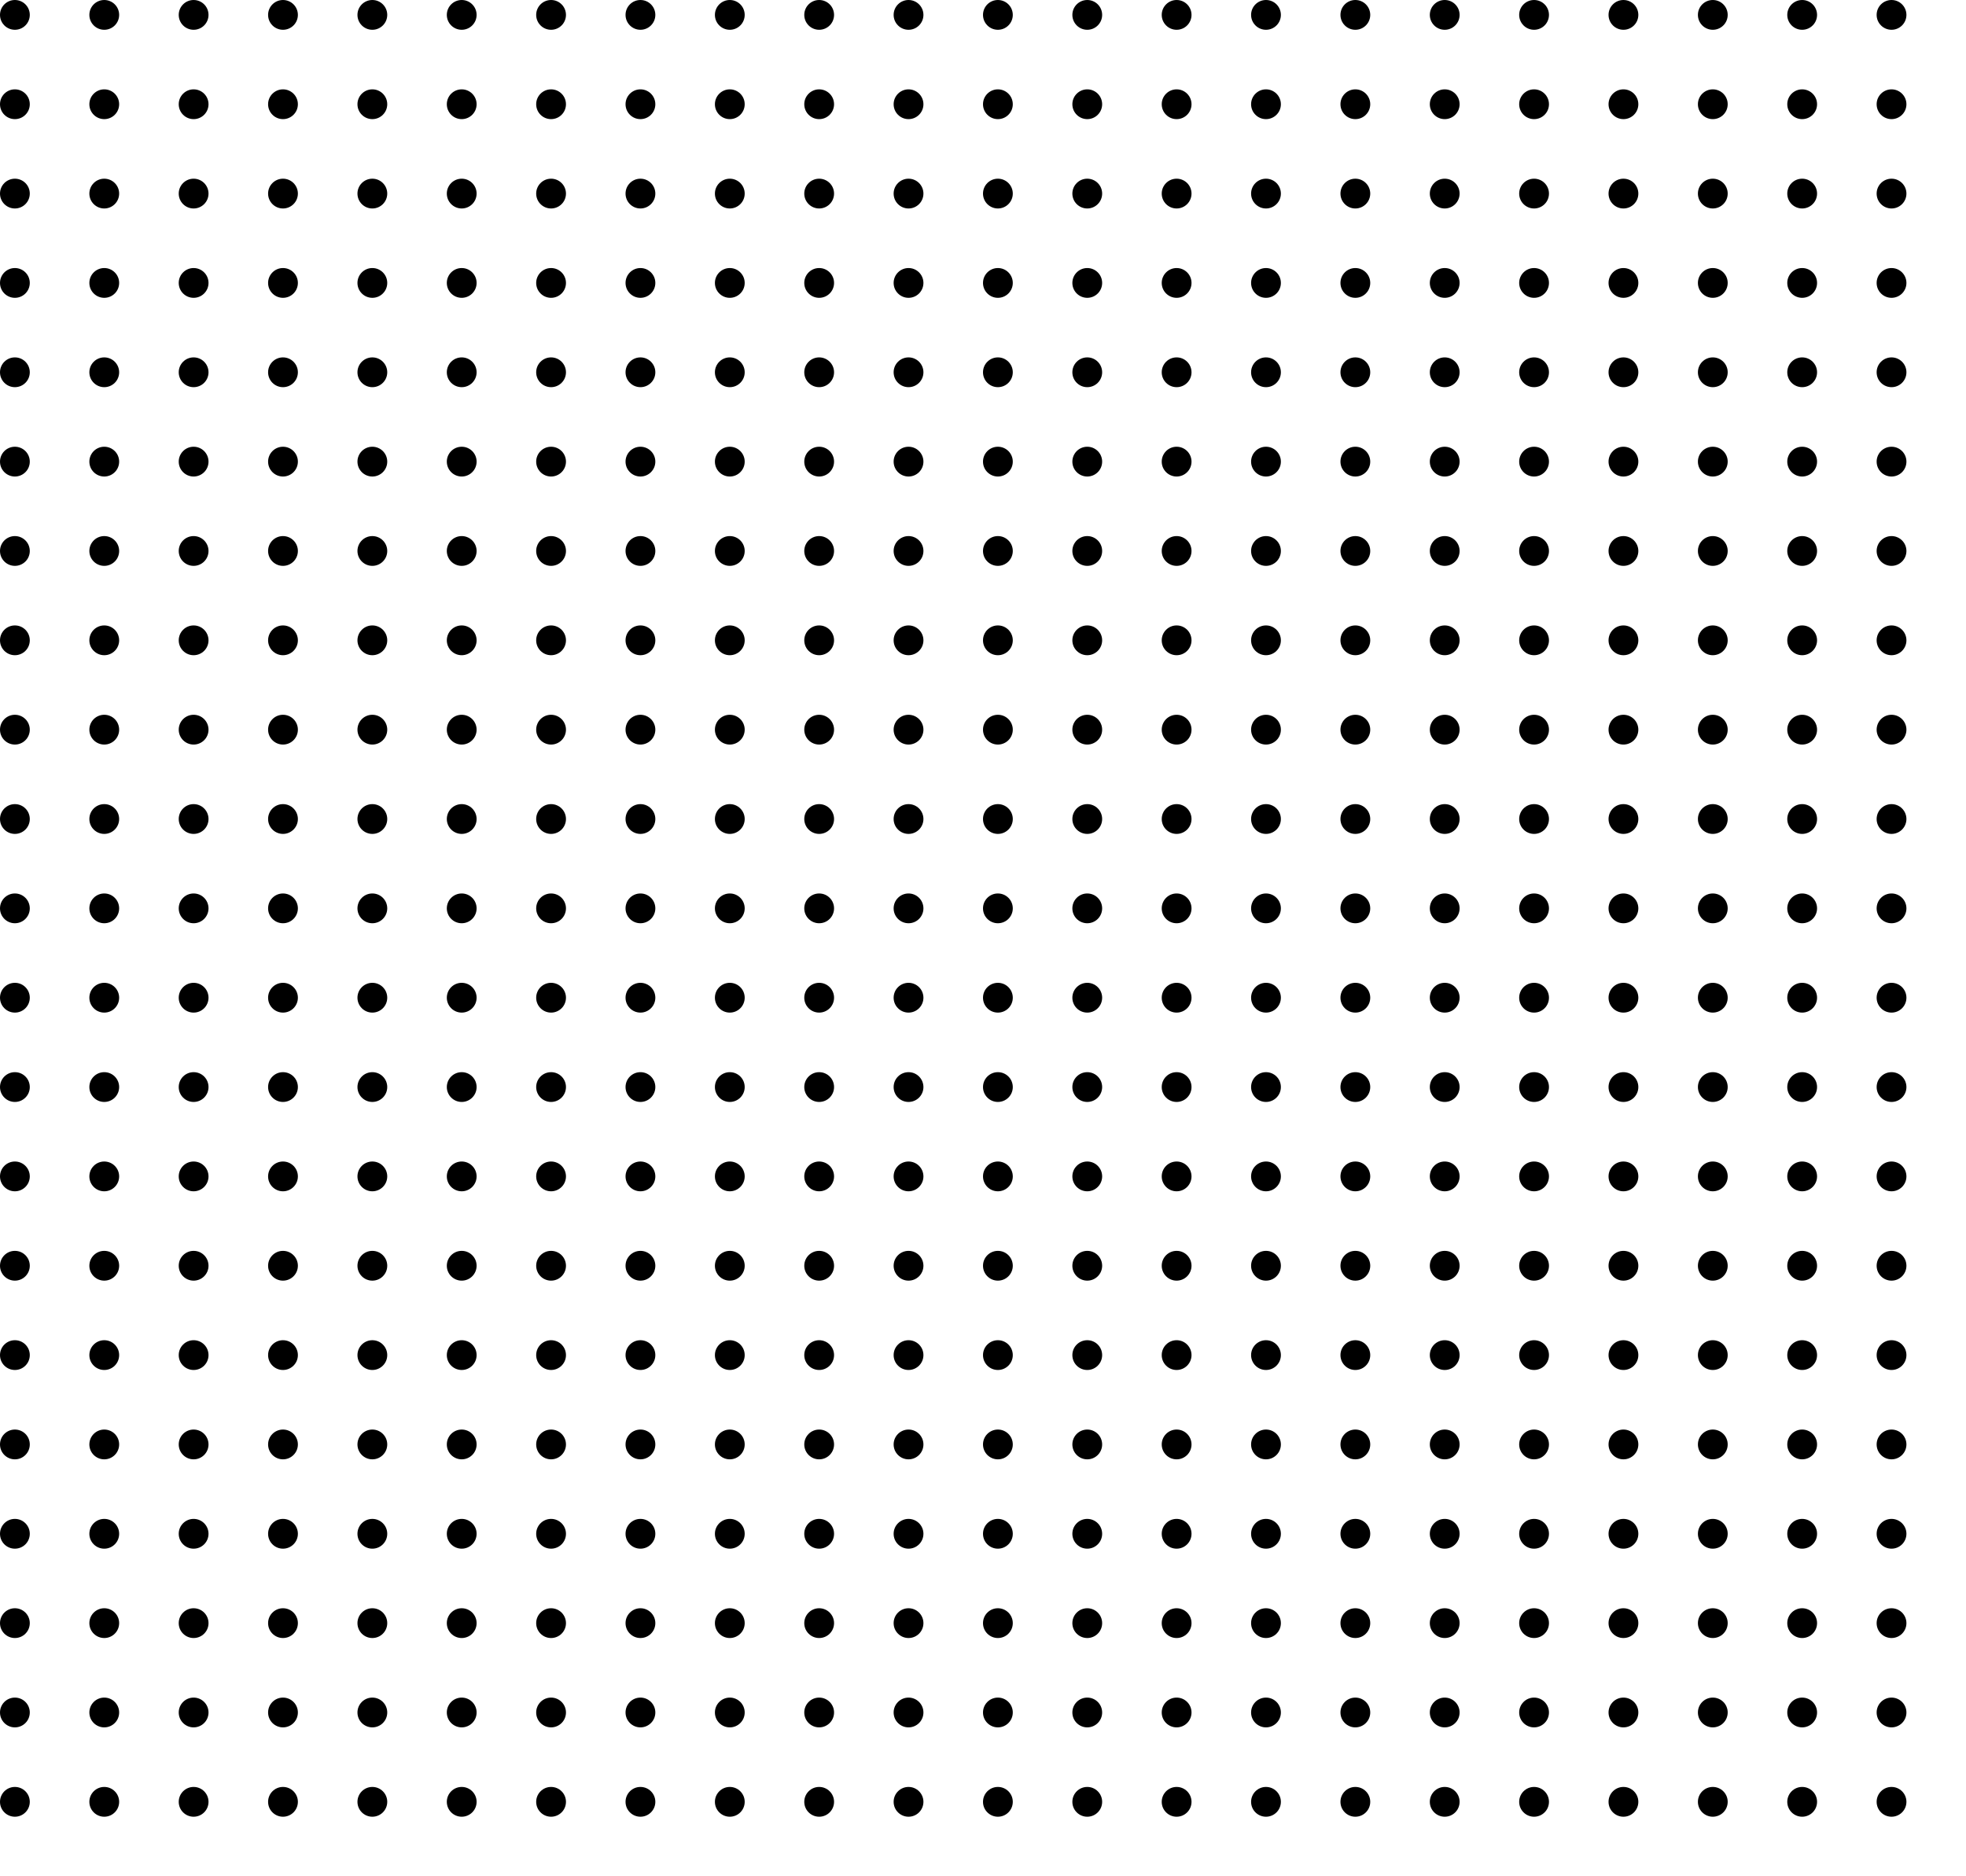<svg width="198" height="189" viewBox="0 0 198 189" fill="none" xmlns="http://www.w3.org/2000/svg">
<circle cx="1.5" cy="1.5" r="1.5" fill="black"/>
<circle cx="10.5" cy="1.5" r="1.5" fill="black"/>
<circle cx="19.5" cy="1.5" r="1.5" fill="black"/>
<circle cx="28.5" cy="1.5" r="1.5" fill="black"/>
<circle cx="37.5" cy="1.5" r="1.5" fill="black"/>
<circle cx="46.5" cy="1.5" r="1.5" fill="black"/>
<circle cx="55.5" cy="1.5" r="1.5" fill="black"/>
<circle cx="64.5" cy="1.5" r="1.5" fill="black"/>
<circle cx="73.5" cy="1.5" r="1.5" fill="black"/>
<circle cx="82.5" cy="1.5" r="1.5" fill="black"/>
<circle cx="91.5" cy="1.5" r="1.5" fill="black"/>
<circle cx="100.5" cy="1.5" r="1.5" fill="black"/>
<circle cx="109.5" cy="1.5" r="1.5" fill="black"/>
<circle cx="118.5" cy="1.5" r="1.5" fill="black"/>
<circle cx="127.5" cy="1.5" r="1.5" fill="black"/>
<circle cx="136.5" cy="1.5" r="1.5" fill="black"/>
<circle cx="145.5" cy="1.5" r="1.5" fill="black"/>
<circle cx="154.5" cy="1.5" r="1.5" fill="black"/>
<circle cx="163.5" cy="1.5" r="1.5" fill="black"/>
<circle cx="172.5" cy="1.5" r="1.5" fill="black"/>
<circle cx="181.5" cy="1.5" r="1.5" fill="black"/>
<circle cx="190.5" cy="1.5" r="1.5" fill="black"/>
<circle cx="1.5" cy="10.5" r="1.5" fill="black"/>
<circle cx="10.5" cy="10.5" r="1.5" fill="black"/>
<circle cx="19.5" cy="10.5" r="1.5" fill="black"/>
<circle cx="28.5" cy="10.5" r="1.5" fill="black"/>
<circle cx="37.5" cy="10.5" r="1.5" fill="black"/>
<circle cx="46.5" cy="10.5" r="1.5" fill="black"/>
<circle cx="55.5" cy="10.5" r="1.5" fill="black"/>
<circle cx="64.5" cy="10.5" r="1.5" fill="black"/>
<circle cx="73.5" cy="10.5" r="1.5" fill="black"/>
<circle cx="82.5" cy="10.5" r="1.5" fill="black"/>
<circle cx="91.5" cy="10.5" r="1.5" fill="black"/>
<circle cx="100.5" cy="10.5" r="1.5" fill="black"/>
<circle cx="109.5" cy="10.5" r="1.5" fill="black"/>
<circle cx="118.5" cy="10.5" r="1.5" fill="black"/>
<circle cx="127.5" cy="10.5" r="1.5" fill="black"/>
<circle cx="136.5" cy="10.5" r="1.5" fill="black"/>
<circle cx="145.5" cy="10.5" r="1.5" fill="black"/>
<circle cx="154.5" cy="10.5" r="1.5" fill="black"/>
<circle cx="163.5" cy="10.5" r="1.5" fill="black"/>
<circle cx="172.5" cy="10.5" r="1.5" fill="black"/>
<circle cx="181.5" cy="10.5" r="1.5" fill="black"/>
<circle cx="190.5" cy="10.5" r="1.5" fill="black"/>
<circle cx="1.5" cy="19.5" r="1.5" fill="black"/>
<circle cx="10.5" cy="19.5" r="1.5" fill="black"/>
<circle cx="19.5" cy="19.5" r="1.5" fill="black"/>
<circle cx="28.5" cy="19.5" r="1.5" fill="black"/>
<circle cx="37.5" cy="19.5" r="1.5" fill="black"/>
<circle cx="46.5" cy="19.5" r="1.5" fill="black"/>
<circle cx="55.5" cy="19.5" r="1.5" fill="black"/>
<circle cx="64.5" cy="19.5" r="1.5" fill="black"/>
<circle cx="73.5" cy="19.5" r="1.5" fill="black"/>
<circle cx="82.5" cy="19.5" r="1.5" fill="black"/>
<circle cx="91.5" cy="19.5" r="1.5" fill="black"/>
<circle cx="100.5" cy="19.5" r="1.5" fill="black"/>
<circle cx="109.5" cy="19.5" r="1.5" fill="black"/>
<circle cx="118.5" cy="19.5" r="1.5" fill="black"/>
<circle cx="127.5" cy="19.5" r="1.5" fill="black"/>
<circle cx="136.5" cy="19.5" r="1.5" fill="black"/>
<circle cx="145.5" cy="19.5" r="1.5" fill="black"/>
<circle cx="154.5" cy="19.5" r="1.5" fill="black"/>
<circle cx="163.5" cy="19.5" r="1.5" fill="black"/>
<circle cx="172.5" cy="19.5" r="1.5" fill="black"/>
<circle cx="181.5" cy="19.5" r="1.5" fill="black"/>
<circle cx="190.5" cy="19.5" r="1.5" fill="black"/>
<circle cx="1.5" cy="28.5" r="1.5" fill="black"/>
<circle cx="10.5" cy="28.5" r="1.5" fill="black"/>
<circle cx="19.5" cy="28.5" r="1.5" fill="black"/>
<circle cx="28.5" cy="28.5" r="1.5" fill="black"/>
<circle cx="37.5" cy="28.5" r="1.5" fill="black"/>
<circle cx="46.5" cy="28.5" r="1.5" fill="black"/>
<circle cx="55.5" cy="28.5" r="1.5" fill="black"/>
<circle cx="64.5" cy="28.5" r="1.5" fill="black"/>
<circle cx="73.5" cy="28.5" r="1.5" fill="black"/>
<circle cx="82.5" cy="28.5" r="1.5" fill="black"/>
<circle cx="91.5" cy="28.5" r="1.5" fill="black"/>
<circle cx="100.5" cy="28.5" r="1.5" fill="black"/>
<circle cx="109.5" cy="28.5" r="1.5" fill="black"/>
<circle cx="118.5" cy="28.5" r="1.5" fill="black"/>
<circle cx="127.5" cy="28.5" r="1.5" fill="black"/>
<circle cx="136.5" cy="28.5" r="1.5" fill="black"/>
<circle cx="145.5" cy="28.5" r="1.5" fill="black"/>
<circle cx="154.5" cy="28.5" r="1.5" fill="black"/>
<circle cx="163.5" cy="28.5" r="1.5" fill="black"/>
<circle cx="172.5" cy="28.5" r="1.5" fill="black"/>
<circle cx="181.5" cy="28.5" r="1.5" fill="black"/>
<circle cx="190.5" cy="28.5" r="1.5" fill="black"/>
<circle cx="1.5" cy="37.5" r="1.5" fill="black"/>
<circle cx="10.5" cy="37.5" r="1.5" fill="black"/>
<circle cx="19.5" cy="37.5" r="1.5" fill="black"/>
<circle cx="28.5" cy="37.5" r="1.5" fill="black"/>
<circle cx="37.5" cy="37.5" r="1.5" fill="black"/>
<circle cx="46.5" cy="37.5" r="1.5" fill="black"/>
<circle cx="55.5" cy="37.5" r="1.5" fill="black"/>
<circle cx="64.5" cy="37.5" r="1.5" fill="black"/>
<circle cx="73.5" cy="37.5" r="1.5" fill="black"/>
<circle cx="82.5" cy="37.5" r="1.5" fill="black"/>
<circle cx="91.5" cy="37.5" r="1.5" fill="black"/>
<circle cx="100.5" cy="37.5" r="1.5" fill="black"/>
<circle cx="109.5" cy="37.5" r="1.5" fill="black"/>
<circle cx="118.5" cy="37.5" r="1.5" fill="black"/>
<circle cx="127.5" cy="37.5" r="1.5" fill="black"/>
<circle cx="136.5" cy="37.5" r="1.5" fill="black"/>
<circle cx="145.5" cy="37.5" r="1.5" fill="black"/>
<circle cx="154.5" cy="37.5" r="1.5" fill="black"/>
<circle cx="163.5" cy="37.5" r="1.5" fill="black"/>
<circle cx="172.5" cy="37.5" r="1.5" fill="black"/>
<circle cx="181.5" cy="37.5" r="1.5" fill="black"/>
<circle cx="190.5" cy="37.5" r="1.5" fill="black"/>
<circle cx="1.5" cy="46.5" r="1.5" fill="black"/>
<circle cx="10.5" cy="46.5" r="1.5" fill="black"/>
<circle cx="19.5" cy="46.5" r="1.5" fill="black"/>
<circle cx="28.5" cy="46.5" r="1.5" fill="black"/>
<circle cx="37.5" cy="46.5" r="1.5" fill="black"/>
<circle cx="46.5" cy="46.5" r="1.5" fill="black"/>
<circle cx="55.5" cy="46.5" r="1.5" fill="black"/>
<circle cx="64.5" cy="46.5" r="1.5" fill="black"/>
<circle cx="73.5" cy="46.5" r="1.5" fill="black"/>
<circle cx="82.5" cy="46.5" r="1.5" fill="black"/>
<circle cx="91.5" cy="46.5" r="1.5" fill="black"/>
<circle cx="100.5" cy="46.5" r="1.5" fill="black"/>
<circle cx="109.5" cy="46.5" r="1.5" fill="black"/>
<circle cx="118.5" cy="46.5" r="1.5" fill="black"/>
<circle cx="127.5" cy="46.5" r="1.5" fill="black"/>
<circle cx="136.5" cy="46.5" r="1.5" fill="black"/>
<circle cx="145.5" cy="46.5" r="1.5" fill="black"/>
<circle cx="154.5" cy="46.5" r="1.5" fill="black"/>
<circle cx="163.5" cy="46.5" r="1.5" fill="black"/>
<circle cx="172.5" cy="46.5" r="1.5" fill="black"/>
<circle cx="181.5" cy="46.5" r="1.5" fill="black"/>
<circle cx="190.5" cy="46.5" r="1.5" fill="black"/>
<circle cx="1.5" cy="55.5" r="1.5" fill="black"/>
<circle cx="10.5" cy="55.5" r="1.5" fill="black"/>
<circle cx="19.5" cy="55.5" r="1.5" fill="black"/>
<circle cx="28.5" cy="55.5" r="1.5" fill="black"/>
<circle cx="37.5" cy="55.5" r="1.5" fill="black"/>
<circle cx="46.5" cy="55.5" r="1.5" fill="black"/>
<circle cx="55.5" cy="55.5" r="1.5" fill="black"/>
<circle cx="64.5" cy="55.5" r="1.5" fill="black"/>
<circle cx="73.5" cy="55.5" r="1.5" fill="black"/>
<circle cx="82.5" cy="55.5" r="1.5" fill="black"/>
<circle cx="91.5" cy="55.5" r="1.5" fill="black"/>
<circle cx="100.5" cy="55.5" r="1.5" fill="black"/>
<circle cx="109.5" cy="55.5" r="1.5" fill="black"/>
<circle cx="118.5" cy="55.5" r="1.5" fill="black"/>
<circle cx="127.5" cy="55.5" r="1.5" fill="black"/>
<circle cx="136.5" cy="55.5" r="1.5" fill="black"/>
<circle cx="145.5" cy="55.5" r="1.5" fill="black"/>
<circle cx="154.5" cy="55.5" r="1.5" fill="black"/>
<circle cx="163.5" cy="55.5" r="1.5" fill="black"/>
<circle cx="172.5" cy="55.5" r="1.5" fill="black"/>
<circle cx="181.5" cy="55.5" r="1.5" fill="black"/>
<circle cx="190.5" cy="55.5" r="1.5" fill="black"/>
<circle cx="1.5" cy="64.5" r="1.5" fill="black"/>
<circle cx="10.5" cy="64.5" r="1.5" fill="black"/>
<circle cx="19.5" cy="64.5" r="1.5" fill="black"/>
<circle cx="28.5" cy="64.5" r="1.5" fill="black"/>
<circle cx="37.5" cy="64.5" r="1.5" fill="black"/>
<circle cx="46.5" cy="64.5" r="1.5" fill="black"/>
<circle cx="55.5" cy="64.5" r="1.5" fill="black"/>
<circle cx="64.5" cy="64.5" r="1.5" fill="black"/>
<circle cx="73.5" cy="64.5" r="1.5" fill="black"/>
<circle cx="82.5" cy="64.5" r="1.5" fill="black"/>
<circle cx="91.5" cy="64.5" r="1.5" fill="black"/>
<circle cx="100.5" cy="64.5" r="1.5" fill="black"/>
<circle cx="109.5" cy="64.5" r="1.5" fill="black"/>
<circle cx="118.5" cy="64.5" r="1.5" fill="black"/>
<circle cx="127.5" cy="64.5" r="1.5" fill="black"/>
<circle cx="136.5" cy="64.5" r="1.5" fill="black"/>
<circle cx="145.5" cy="64.5" r="1.5" fill="black"/>
<circle cx="154.5" cy="64.5" r="1.5" fill="black"/>
<circle cx="163.5" cy="64.5" r="1.5" fill="black"/>
<circle cx="172.5" cy="64.5" r="1.5" fill="black"/>
<circle cx="181.5" cy="64.5" r="1.5" fill="black"/>
<circle cx="190.5" cy="64.5" r="1.5" fill="black"/>
<circle cx="1.5" cy="73.5" r="1.5" fill="black"/>
<circle cx="10.5" cy="73.5" r="1.5" fill="black"/>
<circle cx="19.5" cy="73.5" r="1.5" fill="black"/>
<circle cx="28.5" cy="73.5" r="1.5" fill="black"/>
<circle cx="37.5" cy="73.5" r="1.5" fill="black"/>
<circle cx="46.5" cy="73.5" r="1.5" fill="black"/>
<circle cx="55.5" cy="73.5" r="1.5" fill="black"/>
<circle cx="64.5" cy="73.5" r="1.5" fill="black"/>
<circle cx="73.5" cy="73.5" r="1.5" fill="black"/>
<circle cx="82.5" cy="73.5" r="1.5" fill="black"/>
<circle cx="91.5" cy="73.5" r="1.5" fill="black"/>
<circle cx="100.5" cy="73.5" r="1.5" fill="black"/>
<circle cx="109.5" cy="73.5" r="1.5" fill="black"/>
<circle cx="118.5" cy="73.5" r="1.5" fill="black"/>
<circle cx="127.5" cy="73.5" r="1.5" fill="black"/>
<circle cx="136.5" cy="73.5" r="1.5" fill="black"/>
<circle cx="145.5" cy="73.5" r="1.5" fill="black"/>
<circle cx="154.5" cy="73.5" r="1.5" fill="black"/>
<circle cx="163.5" cy="73.5" r="1.5" fill="black"/>
<circle cx="172.5" cy="73.5" r="1.5" fill="black"/>
<circle cx="181.5" cy="73.5" r="1.5" fill="black"/>
<circle cx="190.5" cy="73.5" r="1.5" fill="black"/>
<circle cx="1.5" cy="82.5" r="1.5" fill="black"/>
<circle cx="10.5" cy="82.5" r="1.5" fill="black"/>
<circle cx="19.5" cy="82.5" r="1.5" fill="black"/>
<circle cx="28.5" cy="82.5" r="1.5" fill="black"/>
<circle cx="37.5" cy="82.5" r="1.5" fill="black"/>
<circle cx="46.5" cy="82.5" r="1.5" fill="black"/>
<circle cx="55.5" cy="82.5" r="1.5" fill="black"/>
<circle cx="64.5" cy="82.5" r="1.5" fill="black"/>
<circle cx="73.5" cy="82.5" r="1.5" fill="black"/>
<circle cx="82.5" cy="82.5" r="1.5" fill="black"/>
<circle cx="91.5" cy="82.5" r="1.5" fill="black"/>
<circle cx="100.5" cy="82.5" r="1.5" fill="black"/>
<circle cx="109.5" cy="82.5" r="1.5" fill="black"/>
<circle cx="118.5" cy="82.5" r="1.5" fill="black"/>
<circle cx="127.5" cy="82.5" r="1.5" fill="black"/>
<circle cx="136.5" cy="82.5" r="1.5" fill="black"/>
<circle cx="145.5" cy="82.5" r="1.5" fill="black"/>
<circle cx="154.5" cy="82.5" r="1.5" fill="black"/>
<circle cx="163.5" cy="82.5" r="1.5" fill="black"/>
<circle cx="172.5" cy="82.5" r="1.5" fill="black"/>
<circle cx="181.5" cy="82.5" r="1.5" fill="black"/>
<circle cx="190.5" cy="82.5" r="1.5" fill="black"/>
<circle cx="1.5" cy="91.5" r="1.5" fill="black"/>
<circle cx="10.5" cy="91.5" r="1.5" fill="black"/>
<circle cx="19.5" cy="91.5" r="1.5" fill="black"/>
<circle cx="28.5" cy="91.5" r="1.5" fill="black"/>
<circle cx="37.5" cy="91.5" r="1.5" fill="black"/>
<circle cx="46.5" cy="91.5" r="1.5" fill="black"/>
<circle cx="55.5" cy="91.5" r="1.5" fill="black"/>
<circle cx="64.5" cy="91.5" r="1.5" fill="black"/>
<circle cx="73.5" cy="91.5" r="1.5" fill="black"/>
<circle cx="82.5" cy="91.5" r="1.5" fill="black"/>
<circle cx="91.5" cy="91.5" r="1.5" fill="black"/>
<circle cx="100.5" cy="91.5" r="1.5" fill="black"/>
<circle cx="109.5" cy="91.5" r="1.5" fill="black"/>
<circle cx="118.5" cy="91.5" r="1.5" fill="black"/>
<circle cx="127.5" cy="91.5" r="1.5" fill="black"/>
<circle cx="136.5" cy="91.5" r="1.5" fill="black"/>
<circle cx="145.5" cy="91.5" r="1.5" fill="black"/>
<circle cx="154.5" cy="91.5" r="1.5" fill="black"/>
<circle cx="163.5" cy="91.5" r="1.5" fill="black"/>
<circle cx="172.5" cy="91.5" r="1.5" fill="black"/>
<circle cx="181.5" cy="91.5" r="1.5" fill="black"/>
<circle cx="190.5" cy="91.5" r="1.5" fill="black"/>
<circle cx="1.5" cy="100.5" r="1.5" fill="black"/>
<circle cx="10.5" cy="100.5" r="1.5" fill="black"/>
<circle cx="19.5" cy="100.5" r="1.5" fill="black"/>
<circle cx="28.5" cy="100.5" r="1.5" fill="black"/>
<circle cx="37.5" cy="100.5" r="1.5" fill="black"/>
<circle cx="46.5" cy="100.5" r="1.5" fill="black"/>
<circle cx="55.5" cy="100.5" r="1.5" fill="black"/>
<circle cx="64.5" cy="100.5" r="1.5" fill="black"/>
<circle cx="73.5" cy="100.5" r="1.5" fill="black"/>
<circle cx="82.5" cy="100.5" r="1.5" fill="black"/>
<circle cx="91.5" cy="100.5" r="1.5" fill="black"/>
<circle cx="100.5" cy="100.5" r="1.5" fill="black"/>
<circle cx="109.5" cy="100.5" r="1.5" fill="black"/>
<circle cx="118.5" cy="100.5" r="1.5" fill="black"/>
<circle cx="127.5" cy="100.5" r="1.5" fill="black"/>
<circle cx="136.5" cy="100.5" r="1.5" fill="black"/>
<circle cx="145.5" cy="100.5" r="1.5" fill="black"/>
<circle cx="154.5" cy="100.5" r="1.5" fill="black"/>
<circle cx="163.5" cy="100.5" r="1.5" fill="black"/>
<circle cx="172.5" cy="100.5" r="1.5" fill="black"/>
<circle cx="181.5" cy="100.5" r="1.5" fill="black"/>
<circle cx="190.5" cy="100.5" r="1.5" fill="black"/>
<circle cx="1.5" cy="109.5" r="1.5" fill="black"/>
<circle cx="10.5" cy="109.5" r="1.5" fill="black"/>
<circle cx="19.5" cy="109.5" r="1.5" fill="black"/>
<circle cx="28.5" cy="109.5" r="1.5" fill="black"/>
<circle cx="37.5" cy="109.5" r="1.5" fill="black"/>
<circle cx="46.5" cy="109.5" r="1.5" fill="black"/>
<circle cx="55.5" cy="109.5" r="1.5" fill="black"/>
<circle cx="64.5" cy="109.5" r="1.5" fill="black"/>
<circle cx="73.5" cy="109.5" r="1.5" fill="black"/>
<circle cx="82.5" cy="109.5" r="1.5" fill="black"/>
<circle cx="91.5" cy="109.5" r="1.5" fill="black"/>
<circle cx="100.5" cy="109.5" r="1.5" fill="black"/>
<circle cx="109.5" cy="109.5" r="1.5" fill="black"/>
<circle cx="118.5" cy="109.5" r="1.5" fill="black"/>
<circle cx="127.5" cy="109.5" r="1.5" fill="black"/>
<circle cx="136.5" cy="109.5" r="1.5" fill="black"/>
<circle cx="145.5" cy="109.5" r="1.5" fill="black"/>
<circle cx="154.5" cy="109.5" r="1.5" fill="black"/>
<circle cx="163.5" cy="109.5" r="1.5" fill="black"/>
<circle cx="172.5" cy="109.5" r="1.5" fill="black"/>
<circle cx="181.5" cy="109.5" r="1.5" fill="black"/>
<circle cx="190.5" cy="109.5" r="1.5" fill="black"/>
<circle cx="1.5" cy="118.5" r="1.5" fill="black"/>
<circle cx="10.5" cy="118.5" r="1.5" fill="black"/>
<circle cx="19.5" cy="118.5" r="1.5" fill="black"/>
<circle cx="28.5" cy="118.5" r="1.5" fill="black"/>
<circle cx="37.5" cy="118.5" r="1.5" fill="black"/>
<circle cx="46.5" cy="118.5" r="1.5" fill="black"/>
<circle cx="55.5" cy="118.5" r="1.5" fill="black"/>
<circle cx="64.5" cy="118.5" r="1.5" fill="black"/>
<circle cx="73.5" cy="118.5" r="1.5" fill="black"/>
<circle cx="82.5" cy="118.5" r="1.5" fill="black"/>
<circle cx="91.5" cy="118.5" r="1.5" fill="black"/>
<circle cx="100.5" cy="118.5" r="1.5" fill="black"/>
<circle cx="109.5" cy="118.5" r="1.5" fill="black"/>
<circle cx="118.5" cy="118.5" r="1.5" fill="black"/>
<circle cx="127.5" cy="118.5" r="1.5" fill="black"/>
<circle cx="136.5" cy="118.5" r="1.5" fill="black"/>
<circle cx="145.5" cy="118.5" r="1.5" fill="black"/>
<circle cx="154.5" cy="118.5" r="1.5" fill="black"/>
<circle cx="163.5" cy="118.5" r="1.5" fill="black"/>
<circle cx="172.5" cy="118.5" r="1.5" fill="black"/>
<circle cx="181.5" cy="118.5" r="1.5" fill="black"/>
<circle cx="190.5" cy="118.5" r="1.5" fill="black"/>
<circle cx="1.5" cy="127.5" r="1.5" fill="black"/>
<circle cx="10.5" cy="127.5" r="1.5" fill="black"/>
<circle cx="19.5" cy="127.5" r="1.5" fill="black"/>
<circle cx="28.5" cy="127.5" r="1.5" fill="black"/>
<circle cx="37.5" cy="127.5" r="1.5" fill="black"/>
<circle cx="46.5" cy="127.5" r="1.5" fill="black"/>
<circle cx="55.5" cy="127.5" r="1.5" fill="black"/>
<circle cx="64.5" cy="127.5" r="1.5" fill="black"/>
<circle cx="73.5" cy="127.5" r="1.5" fill="black"/>
<circle cx="82.5" cy="127.5" r="1.5" fill="black"/>
<circle cx="91.5" cy="127.5" r="1.5" fill="black"/>
<circle cx="100.5" cy="127.5" r="1.5" fill="black"/>
<circle cx="109.5" cy="127.5" r="1.5" fill="black"/>
<circle cx="118.5" cy="127.5" r="1.5" fill="black"/>
<circle cx="127.5" cy="127.5" r="1.5" fill="black"/>
<circle cx="136.5" cy="127.5" r="1.5" fill="black"/>
<circle cx="145.5" cy="127.5" r="1.5" fill="black"/>
<circle cx="154.5" cy="127.5" r="1.5" fill="black"/>
<circle cx="163.5" cy="127.5" r="1.5" fill="black"/>
<circle cx="172.5" cy="127.5" r="1.5" fill="black"/>
<circle cx="181.5" cy="127.5" r="1.5" fill="black"/>
<circle cx="190.5" cy="127.5" r="1.5" fill="black"/>
<circle cx="1.5" cy="136.5" r="1.5" fill="black"/>
<circle cx="10.5" cy="136.5" r="1.5" fill="black"/>
<circle cx="19.5" cy="136.5" r="1.5" fill="black"/>
<circle cx="28.5" cy="136.5" r="1.5" fill="black"/>
<circle cx="37.5" cy="136.5" r="1.5" fill="black"/>
<circle cx="46.5" cy="136.5" r="1.5" fill="black"/>
<circle cx="55.5" cy="136.5" r="1.5" fill="black"/>
<circle cx="64.5" cy="136.5" r="1.5" fill="black"/>
<circle cx="73.5" cy="136.5" r="1.5" fill="black"/>
<circle cx="82.5" cy="136.5" r="1.5" fill="black"/>
<circle cx="91.5" cy="136.5" r="1.5" fill="black"/>
<circle cx="100.5" cy="136.5" r="1.5" fill="black"/>
<circle cx="109.5" cy="136.5" r="1.5" fill="black"/>
<circle cx="118.5" cy="136.5" r="1.5" fill="black"/>
<circle cx="127.5" cy="136.5" r="1.5" fill="black"/>
<circle cx="136.5" cy="136.5" r="1.5" fill="black"/>
<circle cx="145.5" cy="136.5" r="1.5" fill="black"/>
<circle cx="154.5" cy="136.5" r="1.5" fill="black"/>
<circle cx="163.5" cy="136.5" r="1.5" fill="black"/>
<circle cx="172.5" cy="136.5" r="1.5" fill="black"/>
<circle cx="181.5" cy="136.5" r="1.5" fill="black"/>
<circle cx="190.5" cy="136.5" r="1.5" fill="black"/>
<circle cx="1.5" cy="145.5" r="1.5" fill="black"/>
<circle cx="10.5" cy="145.5" r="1.5" fill="black"/>
<circle cx="19.5" cy="145.5" r="1.5" fill="black"/>
<circle cx="28.5" cy="145.5" r="1.5" fill="black"/>
<circle cx="37.5" cy="145.5" r="1.5" fill="black"/>
<circle cx="46.5" cy="145.5" r="1.5" fill="black"/>
<circle cx="55.5" cy="145.5" r="1.5" fill="black"/>
<circle cx="64.5" cy="145.5" r="1.5" fill="black"/>
<circle cx="73.5" cy="145.5" r="1.5" fill="black"/>
<circle cx="82.5" cy="145.5" r="1.5" fill="black"/>
<circle cx="91.5" cy="145.5" r="1.5" fill="black"/>
<circle cx="100.5" cy="145.5" r="1.5" fill="black"/>
<circle cx="109.5" cy="145.5" r="1.5" fill="black"/>
<circle cx="118.5" cy="145.5" r="1.5" fill="black"/>
<circle cx="127.5" cy="145.5" r="1.5" fill="black"/>
<circle cx="136.5" cy="145.5" r="1.5" fill="black"/>
<circle cx="145.5" cy="145.5" r="1.5" fill="black"/>
<circle cx="154.5" cy="145.5" r="1.5" fill="black"/>
<circle cx="163.5" cy="145.5" r="1.5" fill="black"/>
<circle cx="172.5" cy="145.5" r="1.5" fill="black"/>
<circle cx="181.5" cy="145.5" r="1.5" fill="black"/>
<circle cx="190.5" cy="145.5" r="1.5" fill="black"/>
<circle cx="1.5" cy="154.5" r="1.5" fill="black"/>
<circle cx="10.5" cy="154.5" r="1.5" fill="black"/>
<circle cx="19.5" cy="154.5" r="1.5" fill="black"/>
<circle cx="28.5" cy="154.5" r="1.5" fill="black"/>
<circle cx="37.5" cy="154.5" r="1.5" fill="black"/>
<circle cx="46.5" cy="154.5" r="1.5" fill="black"/>
<circle cx="55.5" cy="154.5" r="1.5" fill="black"/>
<circle cx="64.5" cy="154.5" r="1.5" fill="black"/>
<circle cx="73.5" cy="154.5" r="1.5" fill="black"/>
<circle cx="82.5" cy="154.5" r="1.5" fill="black"/>
<circle cx="91.5" cy="154.5" r="1.5" fill="black"/>
<circle cx="100.5" cy="154.5" r="1.5" fill="black"/>
<circle cx="109.5" cy="154.5" r="1.5" fill="black"/>
<circle cx="118.5" cy="154.5" r="1.5" fill="black"/>
<circle cx="127.5" cy="154.5" r="1.5" fill="black"/>
<circle cx="136.5" cy="154.5" r="1.5" fill="black"/>
<circle cx="145.5" cy="154.5" r="1.5" fill="black"/>
<circle cx="154.5" cy="154.5" r="1.5" fill="black"/>
<circle cx="163.5" cy="154.5" r="1.5" fill="black"/>
<circle cx="172.5" cy="154.5" r="1.5" fill="black"/>
<circle cx="181.5" cy="154.5" r="1.5" fill="black"/>
<circle cx="190.5" cy="154.5" r="1.5" fill="black"/>
<circle cx="1.5" cy="163.5" r="1.5" fill="black"/>
<circle cx="10.5" cy="163.5" r="1.5" fill="black"/>
<circle cx="19.5" cy="163.5" r="1.5" fill="black"/>
<circle cx="28.5" cy="163.5" r="1.5" fill="black"/>
<circle cx="37.5" cy="163.5" r="1.5" fill="black"/>
<circle cx="46.5" cy="163.5" r="1.5" fill="black"/>
<circle cx="55.5" cy="163.5" r="1.5" fill="black"/>
<circle cx="64.5" cy="163.5" r="1.5" fill="black"/>
<circle cx="73.5" cy="163.5" r="1.5" fill="black"/>
<circle cx="82.5" cy="163.5" r="1.5" fill="black"/>
<circle cx="91.5" cy="163.5" r="1.5" fill="black"/>
<circle cx="100.5" cy="163.5" r="1.5" fill="black"/>
<circle cx="109.5" cy="163.5" r="1.5" fill="black"/>
<circle cx="118.5" cy="163.5" r="1.5" fill="black"/>
<circle cx="127.5" cy="163.5" r="1.5" fill="black"/>
<circle cx="136.5" cy="163.5" r="1.5" fill="black"/>
<circle cx="145.5" cy="163.5" r="1.5" fill="black"/>
<circle cx="154.5" cy="163.5" r="1.5" fill="black"/>
<circle cx="163.5" cy="163.5" r="1.5" fill="black"/>
<circle cx="172.5" cy="163.5" r="1.5" fill="black"/>
<circle cx="181.5" cy="163.5" r="1.5" fill="black"/>
<circle cx="190.5" cy="163.5" r="1.5" fill="black"/>
<circle cx="1.5" cy="172.5" r="1.5" fill="black"/>
<circle cx="10.5" cy="172.5" r="1.5" fill="black"/>
<circle cx="19.5" cy="172.5" r="1.5" fill="black"/>
<circle cx="28.5" cy="172.5" r="1.5" fill="black"/>
<circle cx="37.5" cy="172.5" r="1.5" fill="black"/>
<circle cx="46.5" cy="172.5" r="1.5" fill="black"/>
<circle cx="55.5" cy="172.5" r="1.5" fill="black"/>
<circle cx="64.5" cy="172.5" r="1.5" fill="black"/>
<circle cx="73.5" cy="172.5" r="1.5" fill="black"/>
<circle cx="82.5" cy="172.5" r="1.5" fill="black"/>
<circle cx="91.5" cy="172.5" r="1.5" fill="black"/>
<circle cx="100.5" cy="172.5" r="1.5" fill="black"/>
<circle cx="109.5" cy="172.5" r="1.5" fill="black"/>
<circle cx="118.5" cy="172.5" r="1.5" fill="black"/>
<circle cx="127.5" cy="172.5" r="1.5" fill="black"/>
<circle cx="136.5" cy="172.5" r="1.5" fill="black"/>
<circle cx="145.5" cy="172.5" r="1.5" fill="black"/>
<circle cx="154.5" cy="172.5" r="1.5" fill="black"/>
<circle cx="163.5" cy="172.5" r="1.5" fill="black"/>
<circle cx="172.5" cy="172.5" r="1.5" fill="black"/>
<circle cx="181.5" cy="172.5" r="1.5" fill="black"/>
<circle cx="190.5" cy="172.5" r="1.5" fill="black"/>
<circle cx="1.5" cy="181.5" r="1.5" fill="black"/>
<circle cx="10.5" cy="181.5" r="1.5" fill="black"/>
<circle cx="19.5" cy="181.5" r="1.5" fill="black"/>
<circle cx="28.5" cy="181.5" r="1.5" fill="black"/>
<circle cx="37.5" cy="181.5" r="1.5" fill="black"/>
<circle cx="46.5" cy="181.5" r="1.5" fill="black"/>
<circle cx="55.5" cy="181.5" r="1.5" fill="black"/>
<circle cx="64.5" cy="181.5" r="1.5" fill="black"/>
<circle cx="73.5" cy="181.5" r="1.5" fill="black"/>
<circle cx="82.5" cy="181.5" r="1.5" fill="black"/>
<circle cx="91.5" cy="181.5" r="1.5" fill="black"/>
<circle cx="100.5" cy="181.5" r="1.5" fill="black"/>
<circle cx="109.5" cy="181.5" r="1.5" fill="black"/>
<circle cx="118.5" cy="181.5" r="1.5" fill="black"/>
<circle cx="127.5" cy="181.5" r="1.5" fill="black"/>
<circle cx="136.5" cy="181.5" r="1.5" fill="black"/>
<circle cx="145.5" cy="181.5" r="1.5" fill="black"/>
<circle cx="154.5" cy="181.5" r="1.5" fill="black"/>
<circle cx="163.5" cy="181.5" r="1.5" fill="black"/>
<circle cx="172.5" cy="181.5" r="1.5" fill="black"/>
<circle cx="181.5" cy="181.5" r="1.5" fill="black"/>
<circle cx="190.5" cy="181.5" r="1.5" fill="black"/>
</svg>
